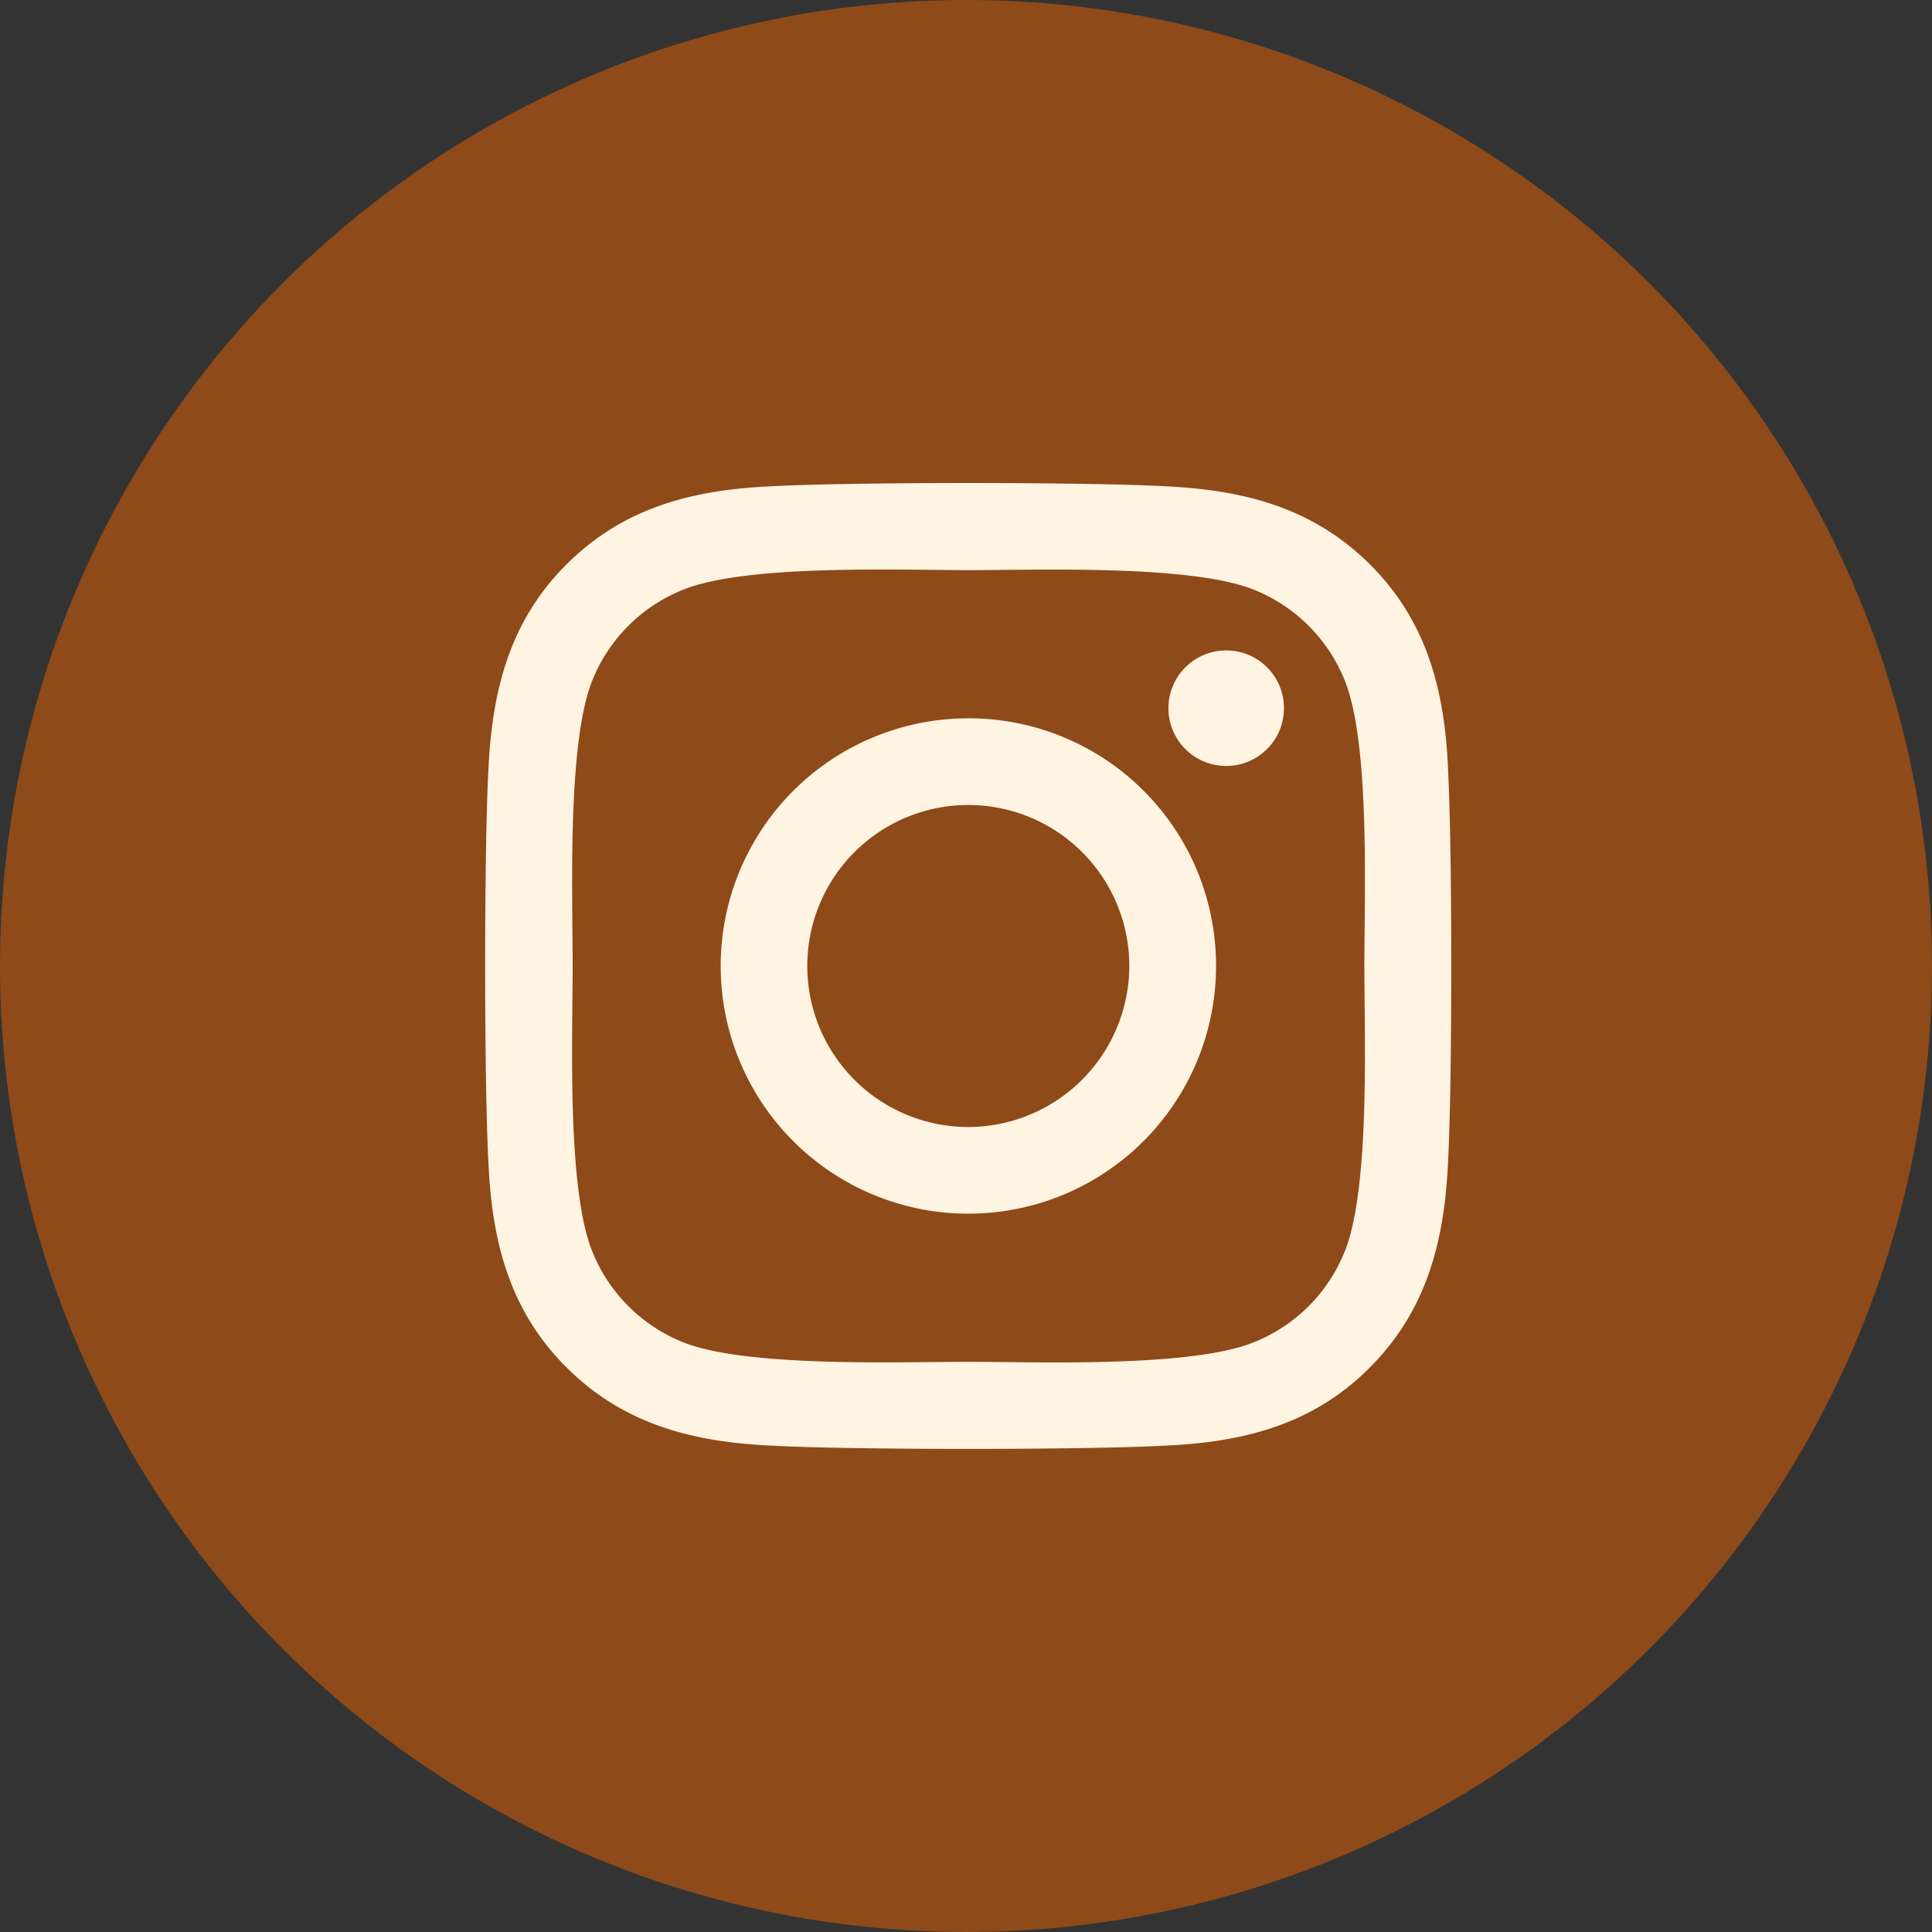 <svg xmlns="http://www.w3.org/2000/svg" width="80" height="80" viewBox="0 0 80 80">
  <rect x="0" y="0" width="80" height="80" fill="#333333" stroke="none"/>
  <g id="Group_6" data-name="Group 6" transform="translate(-1070 -823)">
    <circle id="Ellipse_4" data-name="Ellipse 4" cx="40" cy="40" r="40" transform="translate(1070 823)" fill="#8e4a19"/>
    <path id="Icon_awesome-instagram" data-name="Icon awesome-instagram" d="M20,11.982A10.256,10.256,0,1,0,30.259,22.238,10.239,10.239,0,0,0,20,11.982Zm0,16.923a6.667,6.667,0,1,1,6.667-6.667A6.68,6.68,0,0,1,20,28.905ZM33.071,11.563a2.392,2.392,0,1,1-2.392-2.392A2.387,2.387,0,0,1,33.071,11.563Zm6.792,2.428c-.152-3.2-.884-6.043-3.231-8.381s-5.177-3.07-8.381-3.231c-3.3-.187-13.2-.187-16.5,0-3.2.152-6.034.884-8.381,3.222S.3,10.777.135,13.982c-.187,3.3-.187,13.2,0,16.5.152,3.2.884,6.043,3.231,8.381s5.177,3.07,8.381,3.231c3.3.187,13.2.187,16.5,0,3.2-.152,6.043-.884,8.381-3.231s3.07-5.177,3.231-8.381c.187-3.3.187-13.192,0-16.494ZM35.6,34.028a6.75,6.75,0,0,1-3.8,3.8c-2.633,1.044-8.881.8-11.791.8s-9.167.232-11.791-.8a6.75,6.75,0,0,1-3.8-3.8c-1.044-2.633-.8-8.881-.8-11.791s-.232-9.167.8-11.791a6.75,6.75,0,0,1,3.8-3.8c2.633-1.044,8.881-.8,11.791-.8s9.167-.232,11.791.8a6.75,6.75,0,0,1,3.8,3.8c1.044,2.633.8,8.881.8,11.791S36.641,31.4,35.6,34.028Z" transform="translate(1090.095 840.762)" fill="#fff3e2"/>
  </g>
</svg>

